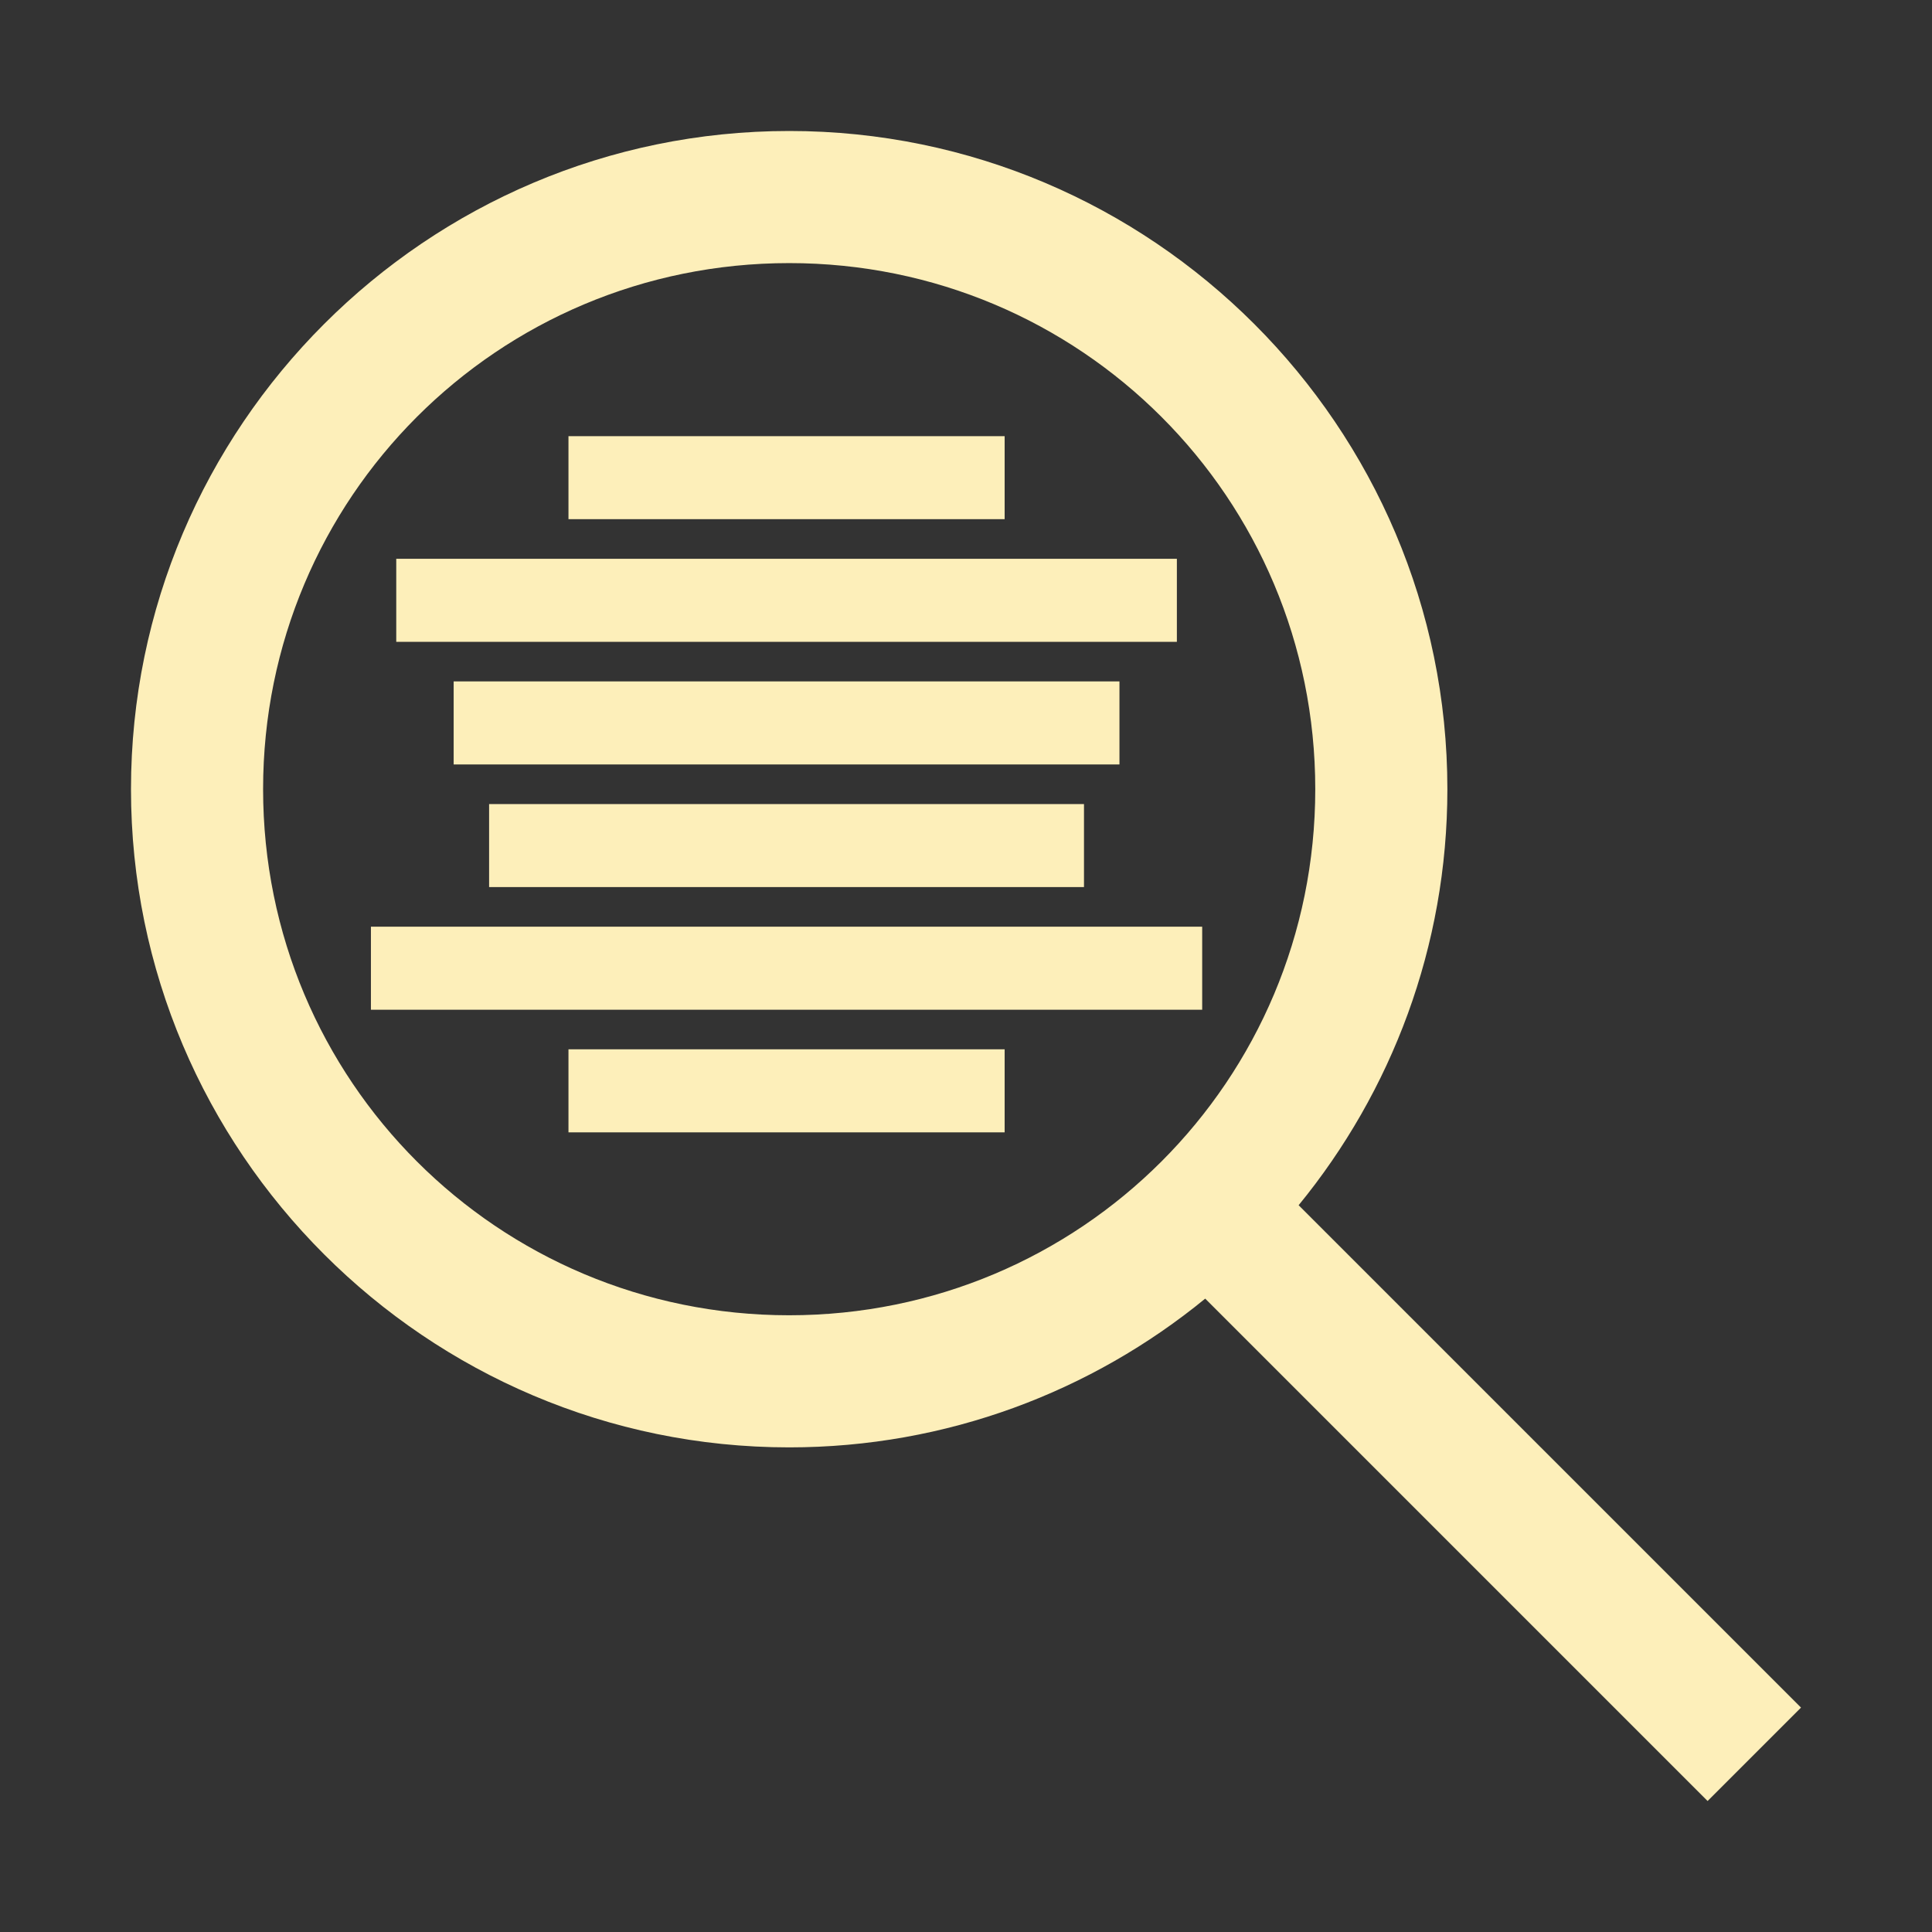 <?xml version="1.0" encoding="UTF-8" standalone="no"?>
<!-- Created with Inkscape (http://www.inkscape.org/) -->

<svg
   xmlns:dc="http://purl.org/dc/elements/1.1/"
   xmlns:cc="http://creativecommons.org/ns#"
   xmlns:rdf="http://www.w3.org/1999/02/22-rdf-syntax-ns#"
   xmlns:svg="http://www.w3.org/2000/svg"
   xmlns="http://www.w3.org/2000/svg"
   xmlns:sodipodi="http://sodipodi.sourceforge.net/DTD/sodipodi-0.dtd"
   xmlns:inkscape="http://www.inkscape.org/namespaces/inkscape"
   width="100"
   height="100"
   viewBox="0 0 100 100"
   version="1.1"
   id="svg8"
   sodipodi:docname="investigation_logo.svg"
   inkscape:version="0.92.3 (2405546, 2018-03-11)"
   inkscape:export-filename="/home/nrfaikar/Documents/Kuliah @UPI/Game Programming/Tugas Besar/Electroidesia 0.1.5 Alpha/assets/gui/hud/investigation_logo.png"
   inkscape:export-xdpi="96"
   inkscape:export-ydpi="96">
  <rect x="0" y="0" width="100" height="100" fill="#333333" stroke="none"/>
  <defs
     id="defs2" />
  <sodipodi:namedview
     id="base"
     pagecolor="#ffffff"
     bordercolor="#666666"
     borderopacity="1.0"
     inkscape:pageopacity="0.0"
     inkscape:pageshadow="2"
     inkscape:zoom="2.8"
     inkscape:cx="15.444625"
     inkscape:cy="35.263373"
     inkscape:document-units="px"
     inkscape:current-layer="layer1"
     showgrid="false"
     units="px"
     borderlayer="true"
     inkscape:window-width="1366"
     inkscape:window-height="717"
     inkscape:window-x="0"
     inkscape:window-y="25"
     inkscape:window-maximized="1"
     inkscape:snap-bbox="true"
     inkscape:bbox-nodes="true"
     inkscape:snap-page="true"
     inkscape:pagecheckerboard="true" />
  <g
     inkscape:label="Layer 1"
     inkscape:groupmode="layer"
     id="layer1"
     transform="translate(0,-1022.52)">
    <path
       style="color:#000000;font-style:normal;font-variant:normal;font-weight:normal;font-stretch:normal;font-size:medium;line-height:normal;font-family:sans-serif;font-variant-ligatures:normal;font-variant-position:normal;font-variant-caps:normal;font-variant-numeric:normal;font-variant-alternates:normal;font-feature-settings:normal;text-indent:0;text-align:start;text-decoration:none;text-decoration-line:none;text-decoration-style:solid;text-decoration-color:#000000;letter-spacing:normal;word-spacing:normal;text-transform:none;writing-mode:lr-tb;direction:ltr;text-orientation:mixed;dominant-baseline:auto;baseline-shift:baseline;text-anchor:start;white-space:normal;shape-padding:0;clip-rule:nonzero;display:inline;overflow:visible;visibility:visible;opacity:1;isolation:auto;mix-blend-mode:normal;color-interpolation:sRGB;color-interpolation-filters:linearRGB;solid-color:#000000;solid-opacity:1;vector-effect:none;fill:#fdefba;fill-opacity:1;fill-rule:nonzero;stroke:none;stroke-width:13.676;stroke-linecap:butt;stroke-linejoin:miter;stroke-miterlimit:4;stroke-dasharray:none;stroke-dashoffset:0;stroke-opacity:1;paint-order:stroke fill markers;color-rendering:auto;image-rendering:auto;shape-rendering:auto;text-rendering:auto;enable-background:accumulate"
       d="m 40.848,1029.3 c -18.775,-5e-4 -34.068,15.293 -34.068,34.068 -3.624e-4,18.775 15.293,34.068 34.068,34.068 8.159,10e-5 15.659,-2.892 21.534,-7.699 l 26.003,26.003 4.835,-4.835 -26.003,-26.003 c 4.807,-5.875 7.699,-13.375 7.699,-21.534 3.35e-4,-18.775 -15.293,-34.069 -34.068,-34.068 z m 0,6.838 c 15.079,-4e-4 27.23,12.151 27.23,27.23 2.94e-4,15.079 -12.151,27.23 -27.23,27.23 -15.079,2e-4 -27.23,-12.151 -27.23,-27.23 -2.68e-4,-15.079 12.151,-27.23 27.23,-27.23 z"
       id="path821"
       inkscape:connector-curvature="0" />
    <rect
       style="opacity:1;vector-effect:none;fill:#fdefba;fill-opacity:1;fill-rule:nonzero;stroke:#fdefba;stroke-width:3.63;stroke-linecap:round;stroke-linejoin:miter;stroke-miterlimit:4;stroke-dasharray:none;stroke-dashoffset:0;stroke-opacity:1;paint-order:stroke fill markers"
       id="rect833"
       width="18.946"
       height="0.668"
       x="31.239"
       y="1046.91" />
    <rect
       style="opacity:1;vector-effect:none;fill:#fdefba;fill-opacity:1;fill-rule:nonzero;stroke:#fdefba;stroke-width:3.63;stroke-linecap:round;stroke-linejoin:miter;stroke-miterlimit:4;stroke-dasharray:none;stroke-dashoffset:0;stroke-opacity:1;paint-order:stroke fill markers"
       id="rect847"
       width="36.775"
       height="0.668"
       x="22.325"
       y="1053.257" />
    <rect
       y="1059.605"
       x="25.296"
       height="0.668"
       width="30.832"
       id="rect849"
       style="opacity:1;vector-effect:none;fill:#fdefba;fill-opacity:1;fill-rule:nonzero;stroke:#fdefba;stroke-width:3.63;stroke-linecap:round;stroke-linejoin:miter;stroke-miterlimit:4;stroke-dasharray:none;stroke-dashoffset:0;stroke-opacity:1;paint-order:stroke fill markers" />
    <rect
       style="opacity:1;vector-effect:none;fill:#fdefba;fill-opacity:1;fill-rule:nonzero;stroke:#fdefba;stroke-width:3.63;stroke-linecap:round;stroke-linejoin:miter;stroke-miterlimit:4;stroke-dasharray:none;stroke-dashoffset:0;stroke-opacity:1;paint-order:stroke fill markers"
       id="rect851"
       width="27.161"
       height="0.668"
       x="27.131"
       y="1065.953" />
    <rect
       y="1072.3"
       x="21.014"
       height="0.668"
       width="39.396"
       id="rect853"
       style="opacity:1;vector-effect:none;fill:#fdefba;fill-opacity:1;fill-rule:nonzero;stroke:#fdefba;stroke-width:3.63;stroke-linecap:round;stroke-linejoin:miter;stroke-miterlimit:4;stroke-dasharray:none;stroke-dashoffset:0;stroke-opacity:1;paint-order:stroke fill markers" />
    <rect
       style="opacity:1;vector-effect:none;fill:#fdefba;fill-opacity:1;fill-rule:nonzero;stroke:#fdefba;stroke-width:3.63;stroke-linecap:round;stroke-linejoin:miter;stroke-miterlimit:4;stroke-dasharray:none;stroke-dashoffset:0;stroke-opacity:1;paint-order:stroke fill markers"
       id="rect855"
       width="18.946"
       height="0.668"
       x="31.239"
       y="1078.648" />
  </g>
</svg>
